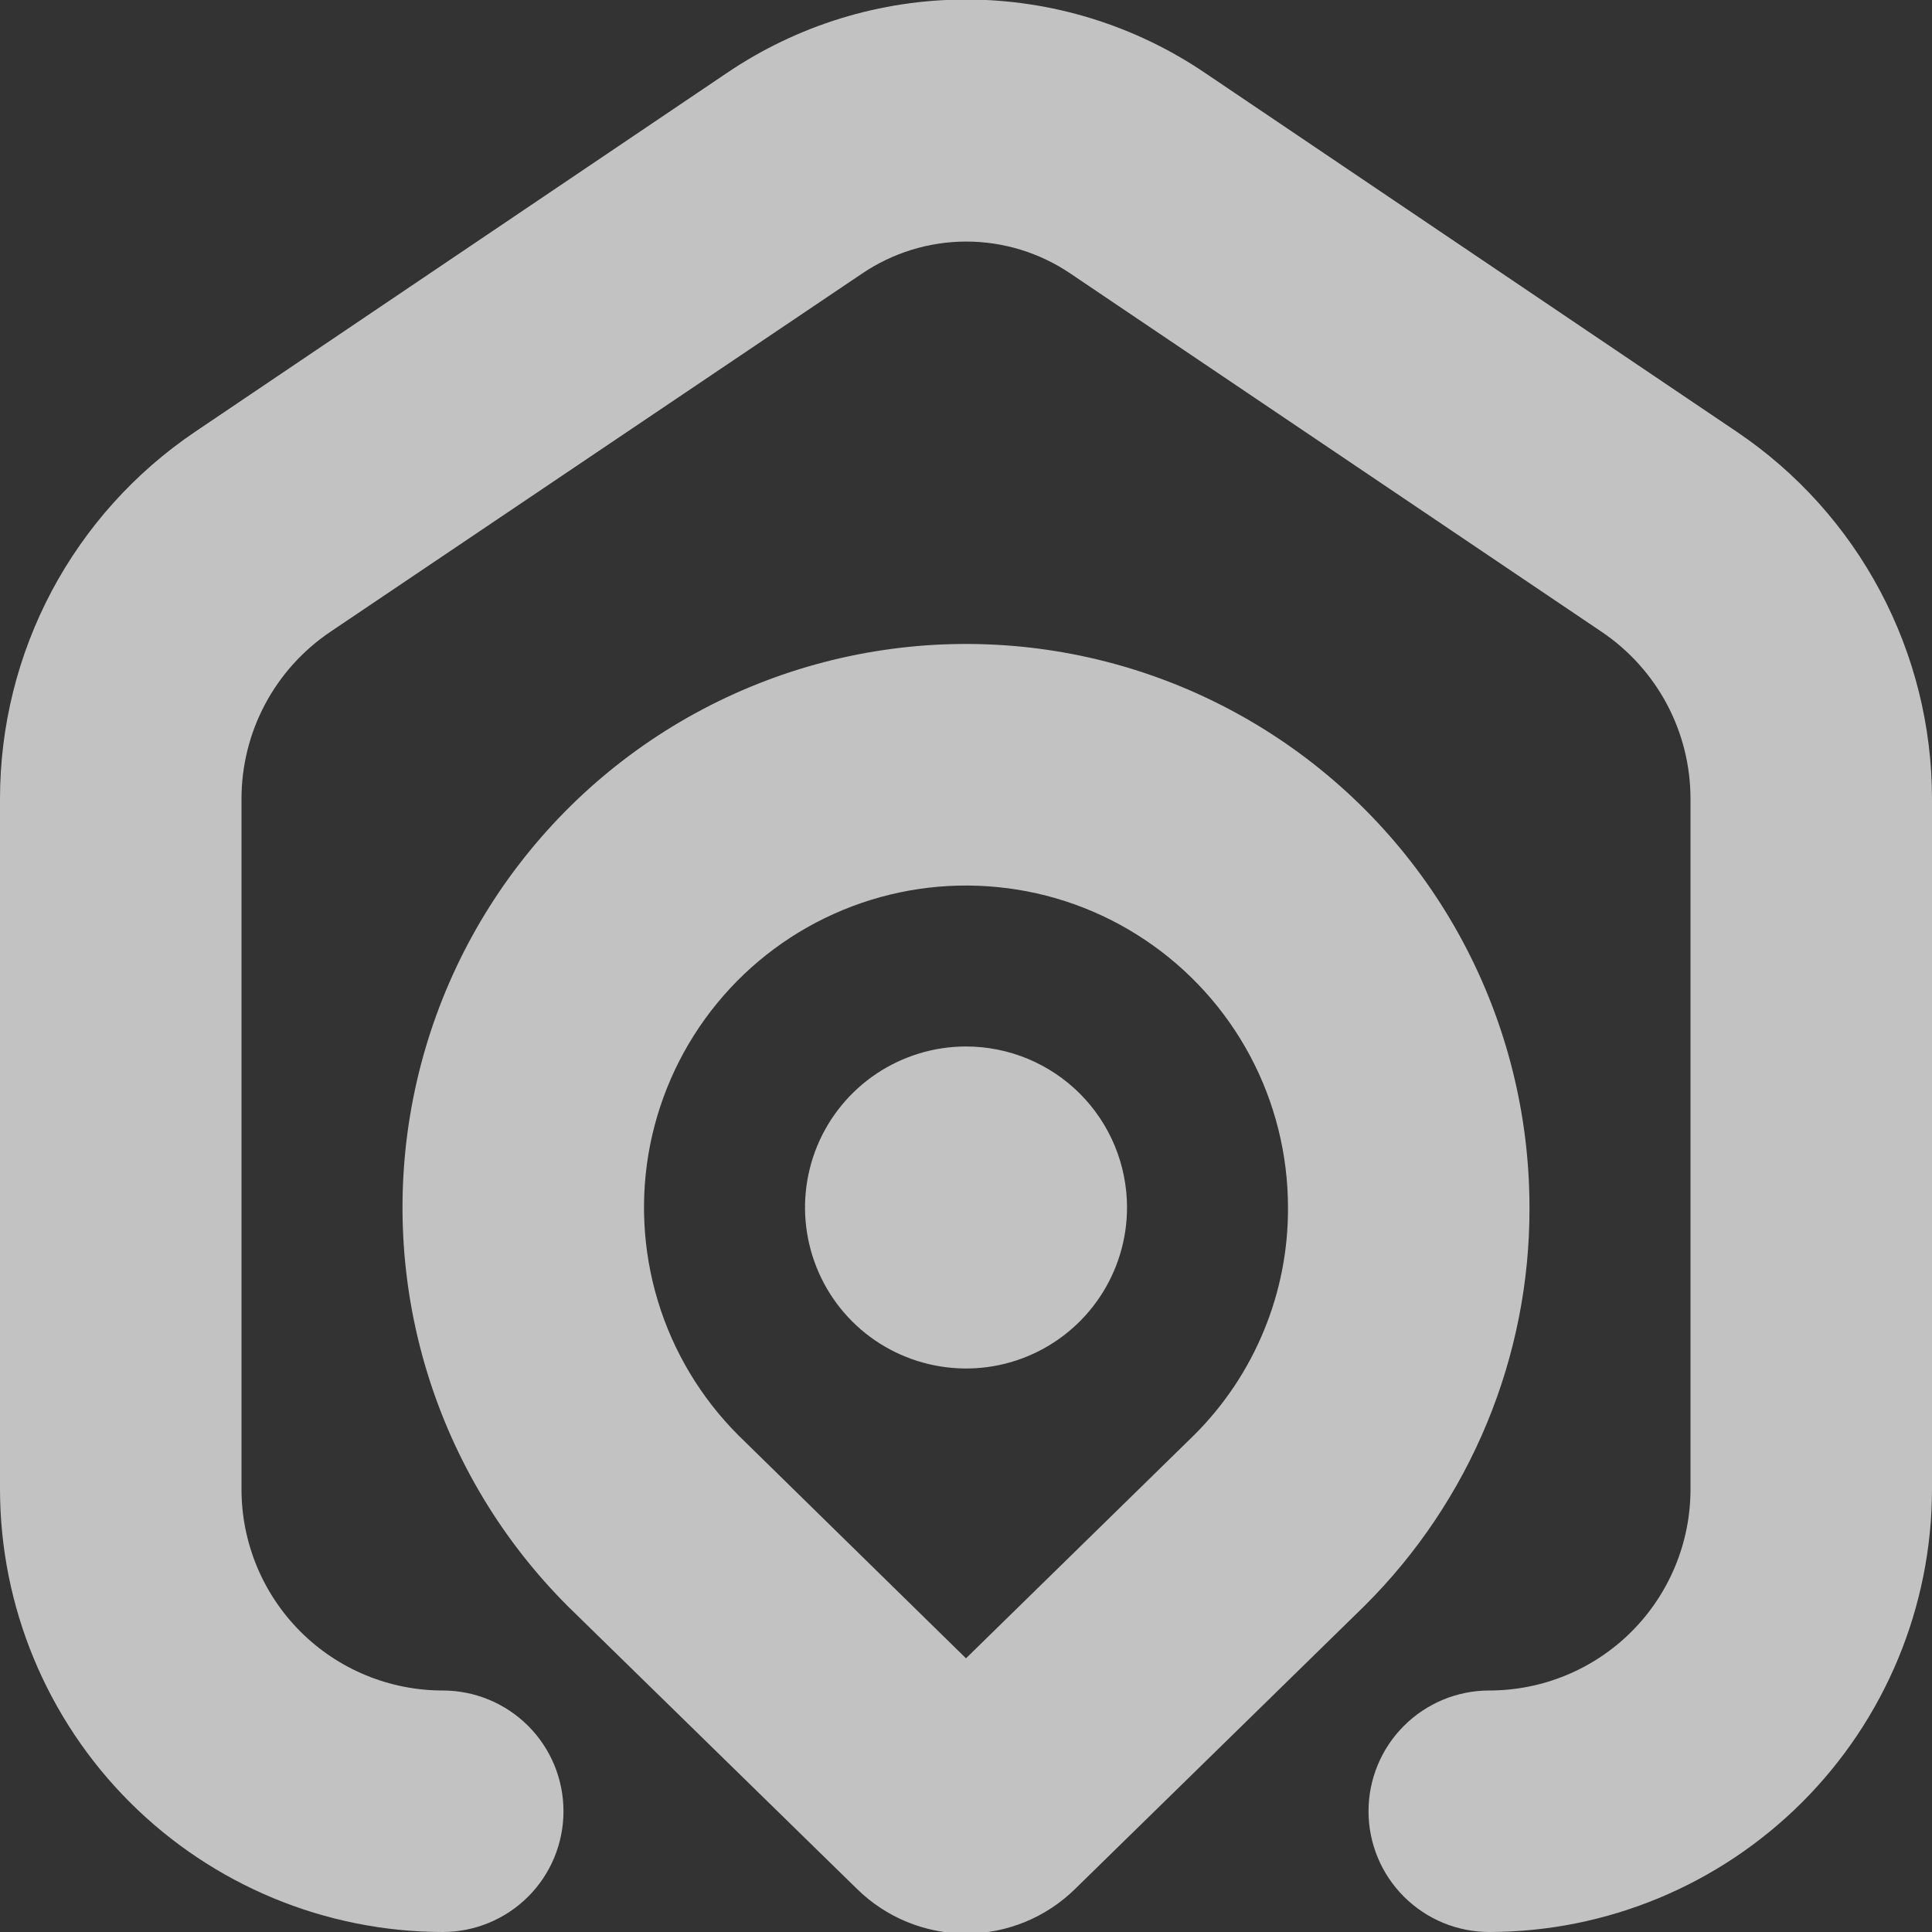 <svg width="32" height="32" viewBox="0 0 32 32" fill="none" xmlns="http://www.w3.org/2000/svg">
<rect x="0" y="0" width="32" height="32" fill="#333333" stroke="none"/>
<g clip-path="url(#clip0_239_1864)">
<path d="M32 13.232V24.667C31.998 26.611 31.225 28.475 29.85 29.85C28.475 31.224 26.611 31.998 24.667 32C24.136 32 23.628 31.789 23.253 31.414C22.877 31.039 22.667 30.53 22.667 30C22.667 29.47 22.877 28.961 23.253 28.586C23.628 28.211 24.136 28 24.667 28C25.551 28 26.399 27.649 27.024 27.024C27.649 26.398 28 25.551 28 24.667V13.232C28 12.686 27.867 12.149 27.611 11.667C27.355 11.185 26.985 10.774 26.533 10.468L17.733 4.533C17.224 4.187 16.621 4.001 16.005 4.001C15.388 4.001 14.786 4.187 14.276 4.533L5.467 10.468C5.015 10.774 4.645 11.185 4.389 11.667C4.133 12.149 4 12.686 4 13.232V24.667C4 25.551 4.351 26.398 4.976 27.024C5.601 27.649 6.449 28 7.333 28C7.864 28 8.372 28.211 8.748 28.586C9.123 28.961 9.333 29.47 9.333 30C9.333 30.53 9.123 31.039 8.748 31.414C8.372 31.789 7.864 32 7.333 32C5.389 31.998 3.525 31.224 2.15 29.85C0.775 28.475 0.002 26.611 1.93771e-07 24.667V13.232C-0 12.031 0.294 10.849 0.857 9.789C1.421 8.729 2.236 7.824 3.231 7.152L12.033 1.213C13.203 0.418 14.585 -0.008 16 -0.008C17.415 -0.008 18.797 0.418 19.967 1.213L28.767 7.152C29.762 7.823 30.578 8.729 31.141 9.789C31.705 10.849 32 12.031 32 13.232ZM25.333 20C25.337 21.226 25.097 22.441 24.628 23.573C24.159 24.706 23.47 25.734 22.6 26.599L17.809 31.285C17.327 31.76 16.678 32.026 16.001 32.026C15.325 32.026 14.675 31.76 14.193 31.285L9.416 26.615C8.327 25.531 7.523 24.196 7.074 22.727C6.625 21.258 6.546 19.701 6.843 18.195C7.14 16.688 7.804 15.277 8.777 14.089C9.749 12.9 11 11.97 12.418 11.381C13.837 10.791 15.378 10.561 16.907 10.71C18.436 10.859 19.904 11.384 21.181 12.236C22.459 13.089 23.506 14.243 24.23 15.598C24.954 16.952 25.333 18.464 25.333 20ZM21.333 20C21.333 19.123 21.117 18.259 20.704 17.486C20.29 16.712 19.692 16.053 18.963 15.566C18.234 15.078 17.396 14.778 16.523 14.693C15.65 14.607 14.77 14.737 13.959 15.073C13.149 15.408 12.434 15.938 11.878 16.616C11.321 17.294 10.941 18.099 10.769 18.959C10.598 19.819 10.642 20.708 10.896 21.547C11.15 22.387 11.608 23.15 12.228 23.771L16 27.467L19.787 23.761C20.28 23.268 20.671 22.681 20.936 22.035C21.202 21.39 21.337 20.698 21.333 20ZM16 17.333C15.473 17.333 14.957 17.49 14.518 17.783C14.08 18.076 13.738 18.492 13.536 18.98C13.335 19.467 13.282 20.003 13.385 20.52C13.488 21.038 13.741 21.513 14.114 21.886C14.487 22.259 14.963 22.512 15.48 22.615C15.997 22.718 16.533 22.666 17.02 22.464C17.508 22.262 17.924 21.92 18.217 21.482C18.51 21.043 18.667 20.527 18.667 20C18.667 19.293 18.386 18.614 17.886 18.114C17.386 17.614 16.707 17.333 16 17.333Z" fill="white" fill-opacity="0.7"/>
</g>
<defs>
<clipPath id="clip0_239_1864">
<rect width="32" height="32" fill="white"/>
</clipPath>
</defs>
</svg>
